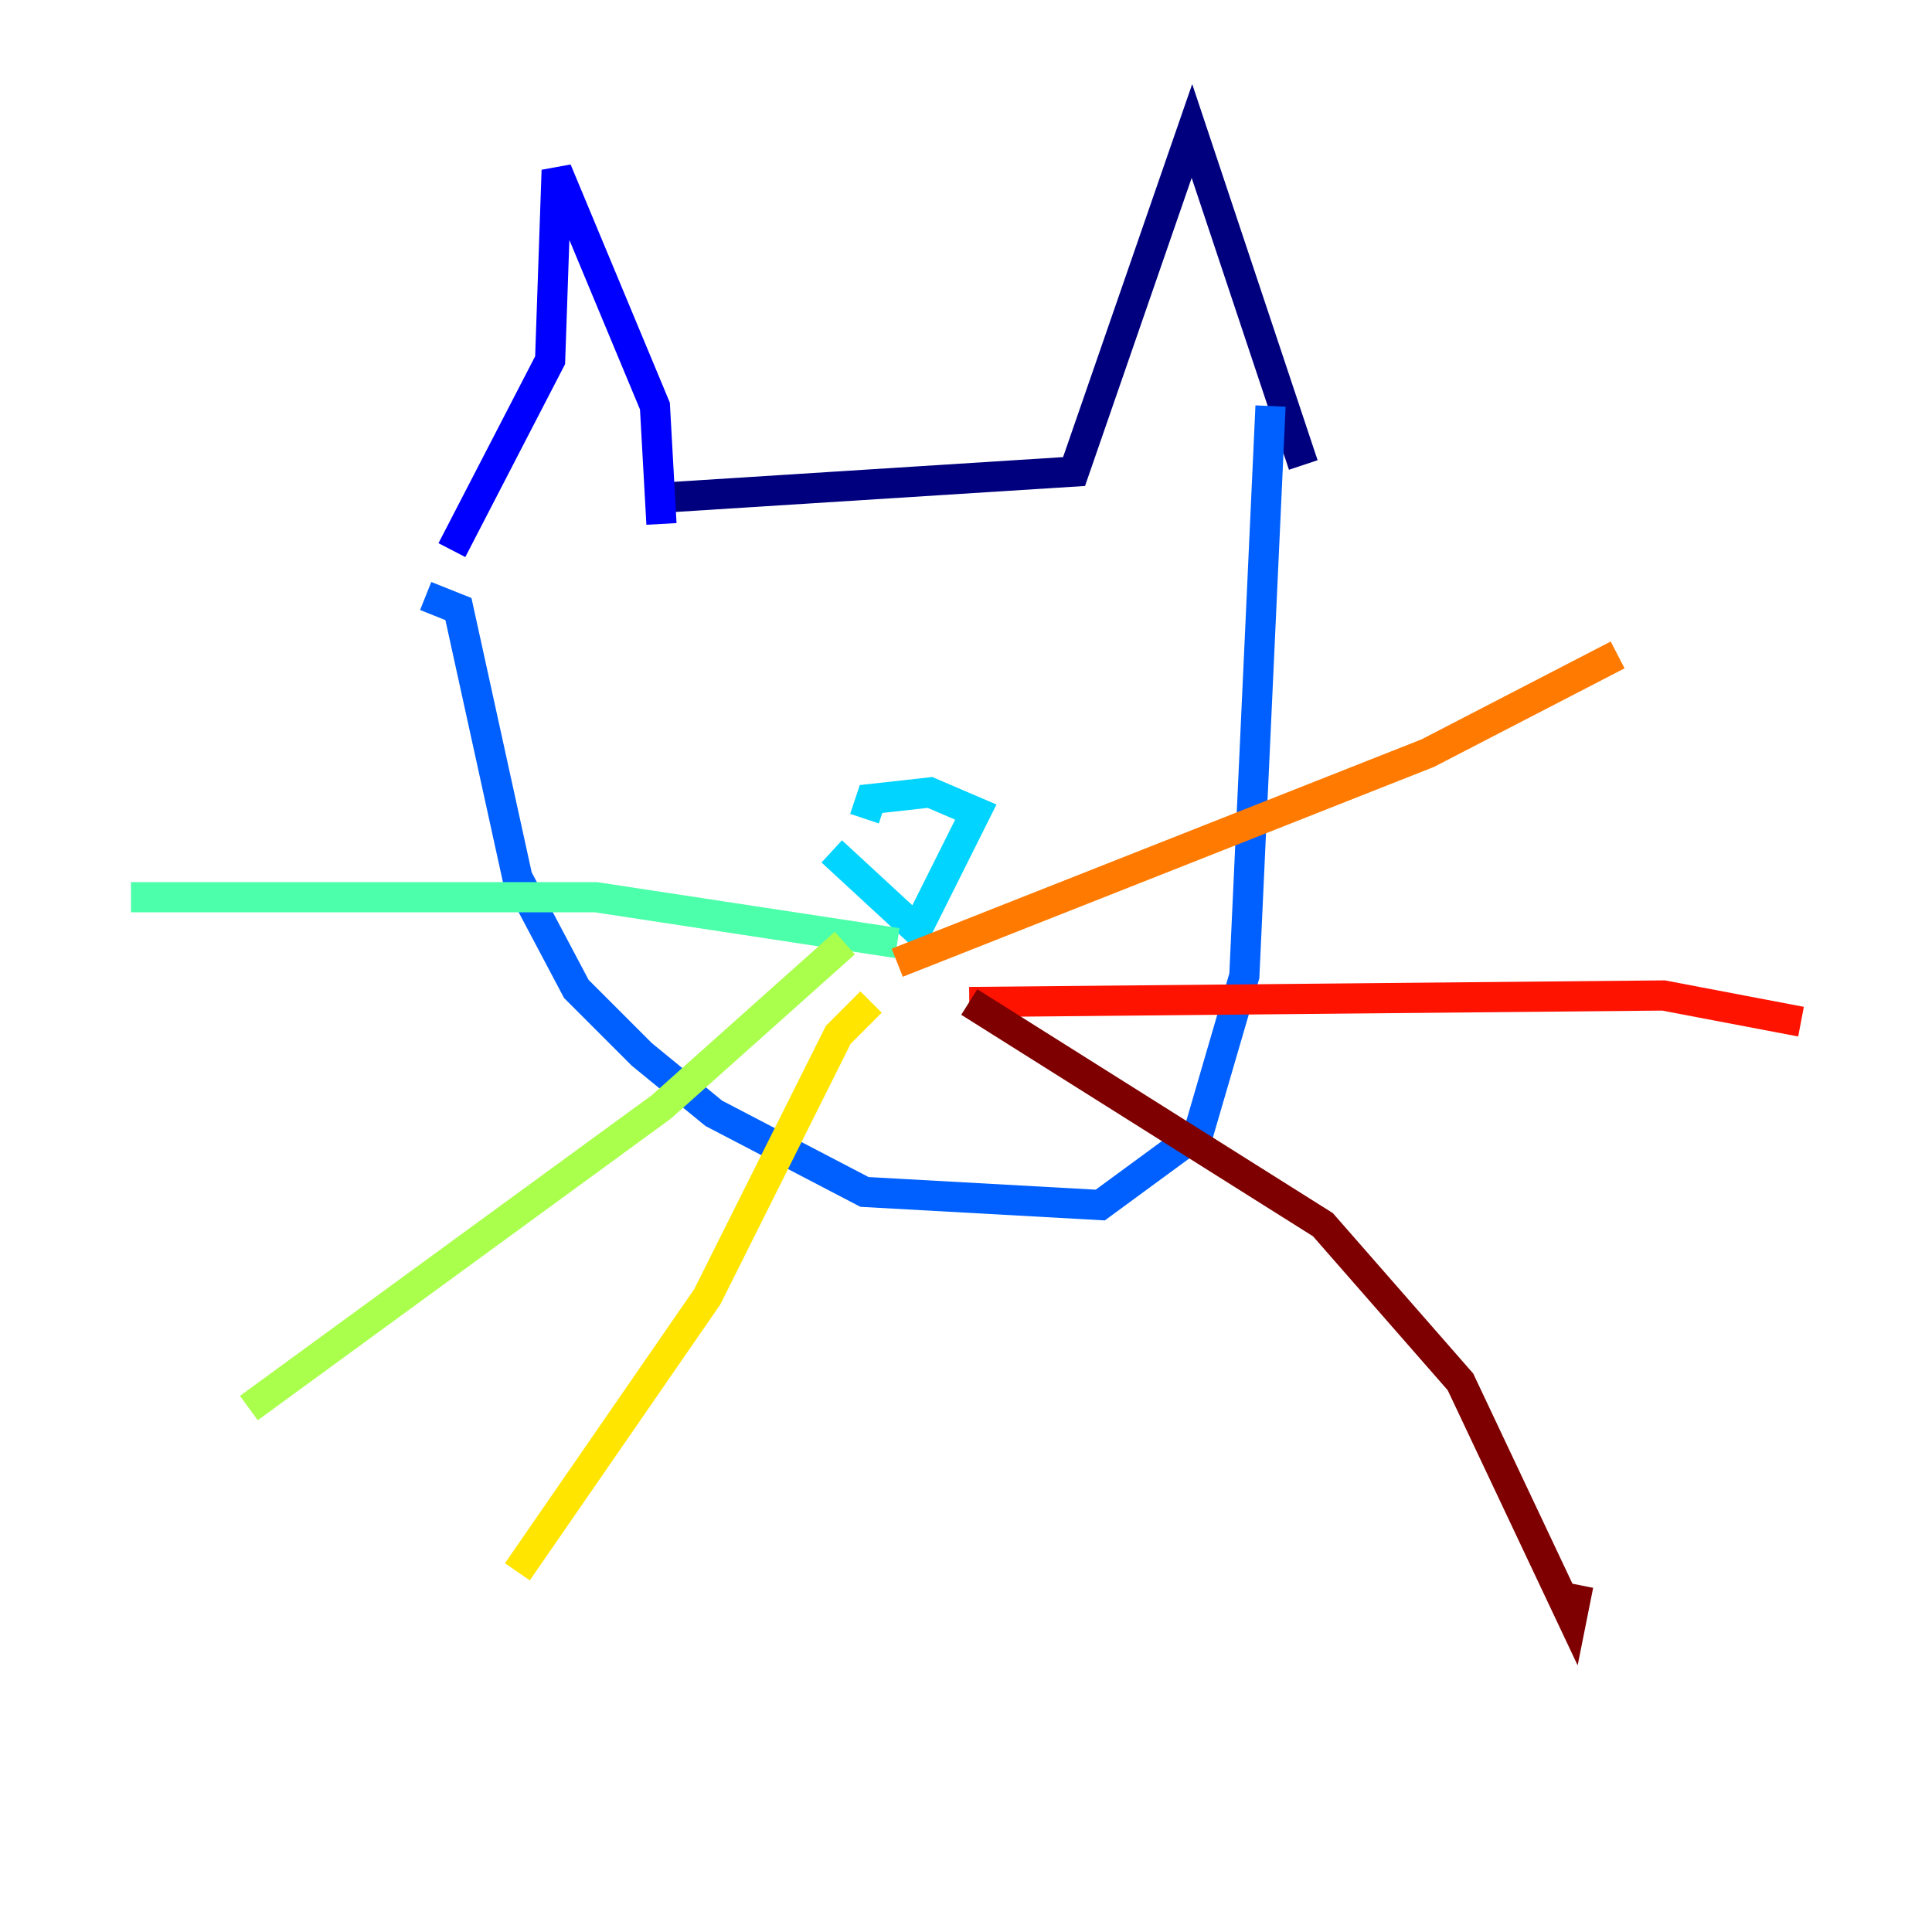 <?xml version="1.0" encoding="utf-8" ?>
<svg baseProfile="tiny" height="128" version="1.2" viewBox="0,0,128,128" width="128" xmlns="http://www.w3.org/2000/svg" xmlns:ev="http://www.w3.org/2001/xml-events" xmlns:xlink="http://www.w3.org/1999/xlink"><defs /><polyline fill="none" points="43.824,32.976 71.159,31.241 78.969,8.678 86.346,30.807" stroke="#00007f" stroke-width="2" /><polyline fill="none" points="43.824,34.712 43.39,26.902 36.881,11.281 36.447,23.864 29.939,36.447" stroke="#0000fe" stroke-width="2" /><polyline fill="none" points="28.203,39.485 30.373,40.352 34.278,58.142 38.183,65.519 42.522,69.858 47.295,73.763 57.275,78.969 72.895,79.837 79.403,75.064 82.441,64.651 84.176,26.902" stroke="#0060ff" stroke-width="2" /><polyline fill="none" points="55.105,56.407 60.746,61.614 64.651,53.803 61.614,52.502 57.709,52.936 57.275,54.237" stroke="#00d4ff" stroke-width="2" /><polyline fill="none" points="59.444,62.481 39.485,59.444 8.678,59.444" stroke="#4cffaa" stroke-width="2" /><polyline fill="none" points="55.973,62.481 43.824,73.329 16.488,93.288" stroke="#aaff4c" stroke-width="2" /><polyline fill="none" points="57.709,66.386 55.539,68.556 46.861,85.912 34.278,104.136" stroke="#ffe500" stroke-width="2" /><polyline fill="none" points="59.444,63.783 94.59,49.898 107.173,43.39" stroke="#ff7a00" stroke-width="2" /><polyline fill="none" points="64.217,66.386 110.21,65.953 119.322,67.688" stroke="#fe1200" stroke-width="2" /><polyline fill="none" points="64.217,66.386 87.647,81.139 96.759,91.552 104.136,107.173 104.57,105.003" stroke="#7f0000" stroke-width="2" /></svg>